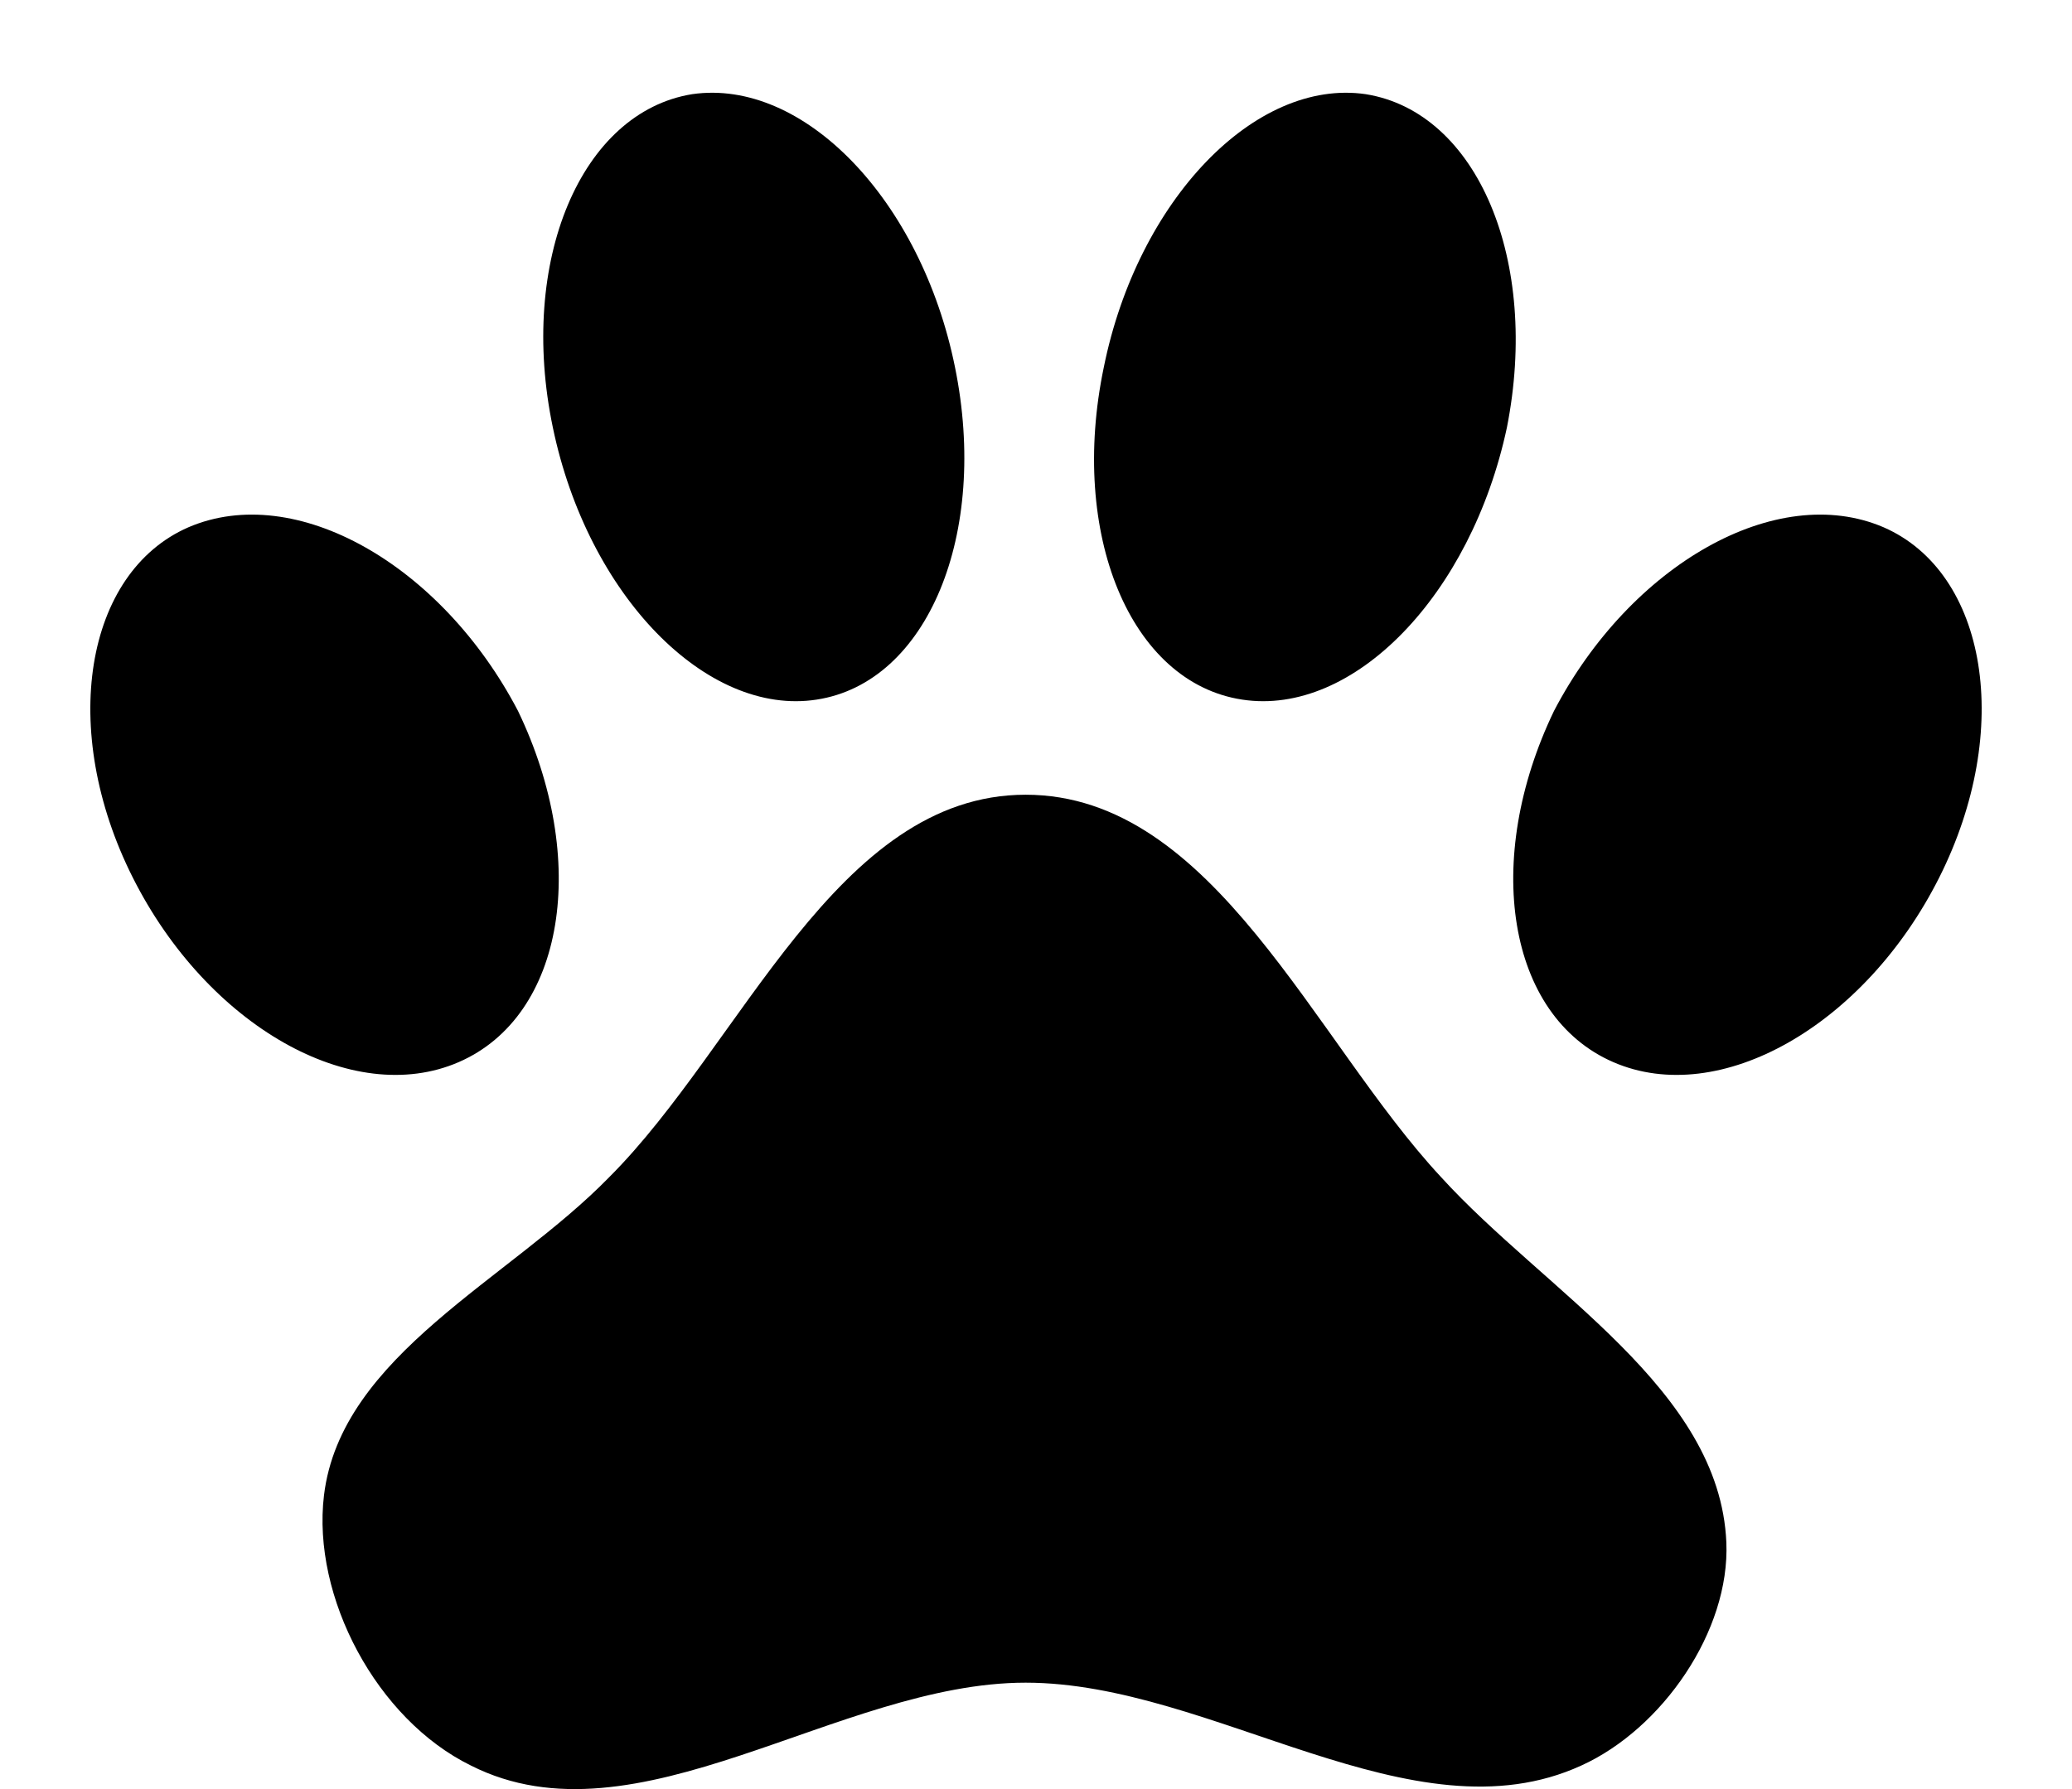 <svg width="22" height="19" viewBox="0 0 22 19" fill="none" xmlns="http://www.w3.org/2000/svg">
<path d="M7.35 1C8.53 0.83 9.78 2.12 10.14 3.9C10.5 5.67 9.85 7.25 8.67 7.43C7.5 7.61 6.24 6.32 5.87 4.54C5.5 2.77 6.17 1.19 7.35 1ZM14.5 1C15.69 1.19 16.35 2.77 16 4.54C15.62 6.32 14.37 7.61 13.19 7.43C12 7.25 11.35 5.67 11.72 3.9C12.08 2.12 13.33 0.83 14.5 1ZM2 5.6C3.14 5.11 4.69 6 5.5 7.55C6.26 9.13 6 10.79 4.87 11.28C3.74 11.77 2.2 10.89 1.41 9.32C0.62 7.75 0.9 6.08 2 5.6ZM20 5.6C21.1 6.08 21.38 7.75 20.59 9.32C19.8 10.89 18.26 11.77 17.13 11.28C16 10.79 15.74 9.13 16.5 7.55C17.31 6 18.86 5.11 20 5.6ZM18.33 16.38C18.37 17.32 17.65 18.36 16.79 18.75C15 19.57 12.88 17.87 10.89 17.87C8.9 17.87 6.76 19.64 5 18.75C4 18.26 3.31 16.96 3.44 15.88C3.62 14.39 5.41 13.59 6.47 12.5C7.88 11.09 8.88 8.44 10.89 8.44C12.89 8.44 13.95 11.05 15.3 12.5C16.41 13.72 18.26 14.75 18.33 16.38Z" fill="black"/>
</svg>
